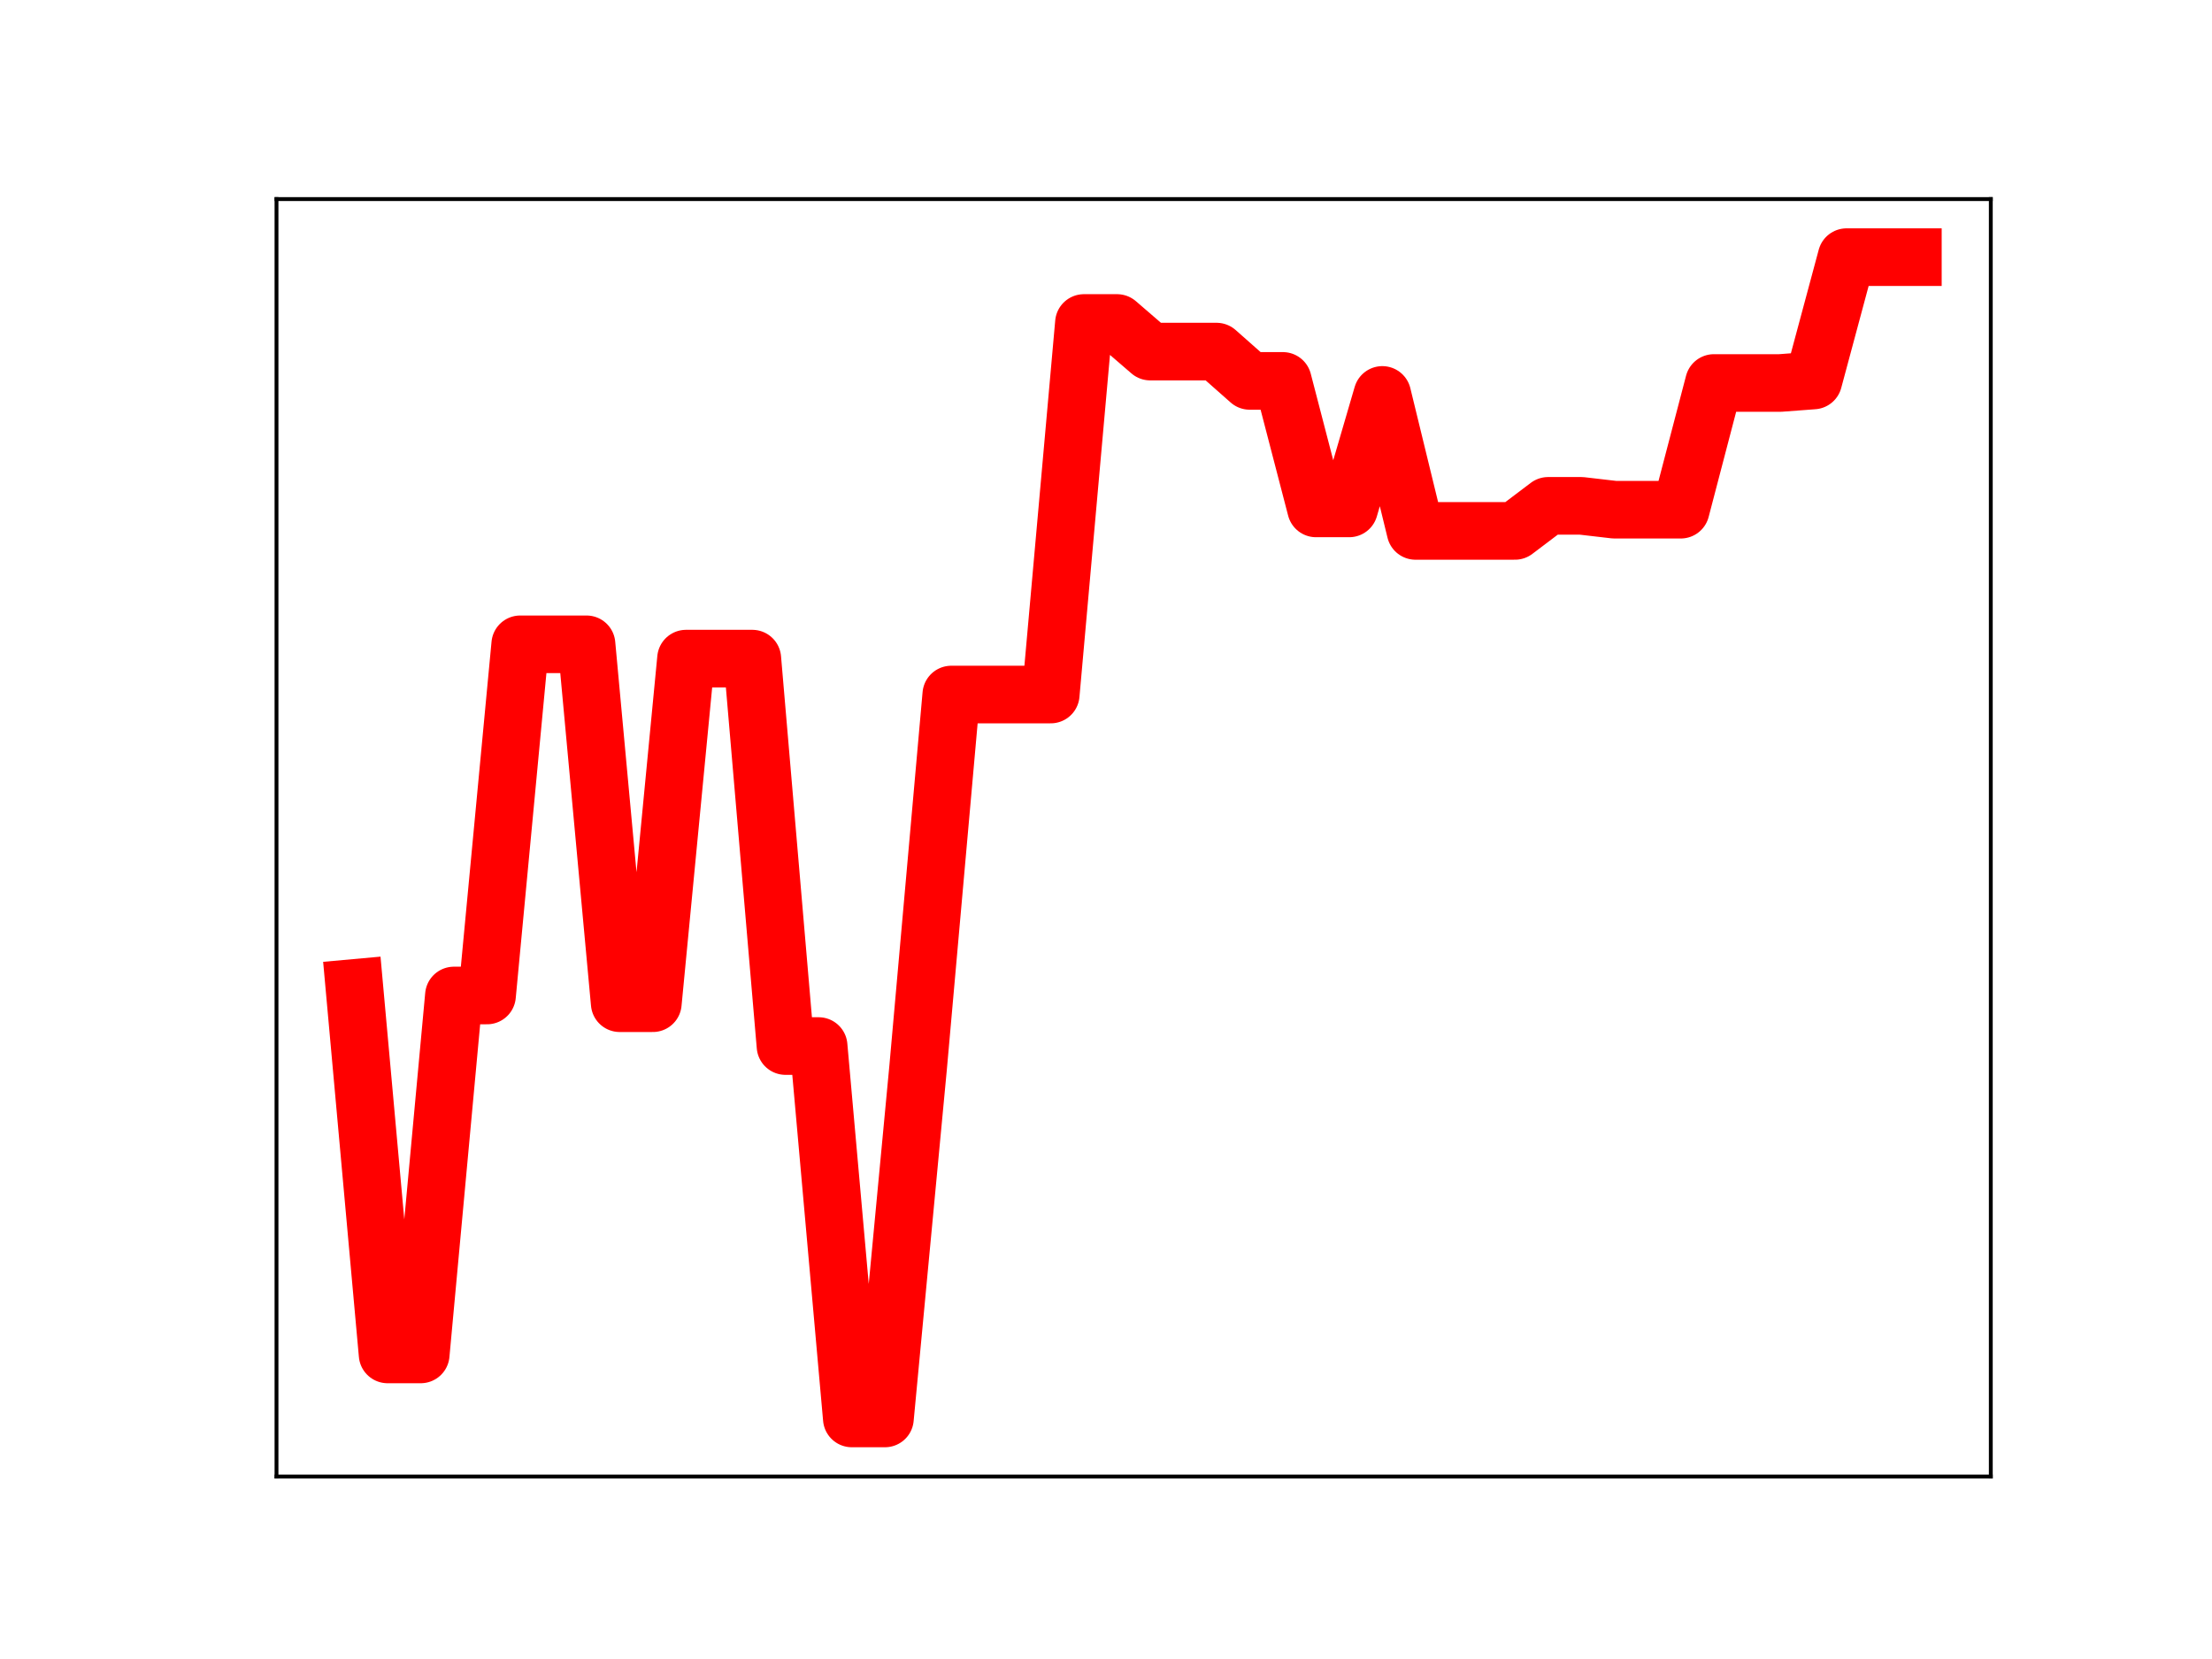 <?xml version="1.0" encoding="utf-8" standalone="no"?>
<!DOCTYPE svg PUBLIC "-//W3C//DTD SVG 1.1//EN"
  "http://www.w3.org/Graphics/SVG/1.1/DTD/svg11.dtd">
<!-- Created with matplotlib (https://matplotlib.org/) -->
<svg height="345.6pt" version="1.1" viewBox="0 0 460.8 345.6" width="460.8pt" xmlns="http://www.w3.org/2000/svg" xmlns:xlink="http://www.w3.org/1999/xlink">
 <defs>
  <style type="text/css">
*{stroke-linecap:butt;stroke-linejoin:round;}
  </style>
 </defs>
 <g id="figure_1">
  <g id="patch_1">
   <path d="M 0 345.6 
L 460.8 345.6 
L 460.8 0 
L 0 0 
z
" style="fill:#ffffff;"/>
  </g>
  <g id="axes_1">
   <g id="patch_2">
    <path d="M 57.6 307.584 
L 414.72 307.584 
L 414.72 41.472 
L 57.6 41.472 
z
" style="fill:#ffffff;"/>
   </g>
   <g id="line2d_1">
    <path clip-path="url(#p07dbd7aae0)" d="M 73.833 205.801 
L 80.74 282.152 
L 87.648 282.152 
L 94.555 207.379 
L 101.463 207.379 
L 108.37 134.221 
L 115.278 134.221 
L 122.186 134.221 
L 129.093 208.988 
L 136.001 208.988 
L 142.908 137.203 
L 149.816 137.203 
L 156.723 137.203 
L 163.631 217.911 
L 170.538 217.911 
L 177.446 295.488 
L 184.353 295.488 
L 191.261 222.382 
L 198.169 144.684 
L 205.076 144.684 
L 211.984 144.684 
L 218.891 144.684 
L 225.799 67.283 
L 232.706 67.283 
L 239.614 73.243 
L 246.521 73.243 
L 253.429 73.243 
L 260.336 79.349 
L 267.244 79.349 
L 274.151 105.913 
L 281.059 105.913 
L 287.967 82.271 
L 294.874 110.599 
L 301.782 110.599 
L 308.689 110.599 
L 315.597 110.599 
L 322.504 105.376 
L 329.412 105.376 
L 336.319 106.18 
L 343.227 106.18 
L 350.134 106.18 
L 357.042 79.783 
L 363.95 79.783 
L 370.857 79.783 
L 377.765 79.263 
L 384.672 53.568 
L 391.58 53.568 
L 398.487 53.568 
" style="fill:none;stroke:#ff0000;stroke-linecap:square;stroke-width:12;"/>
    <defs>
     <path d="M 0 3 
C 0.796 3 1.559 2.684 2.121 2.121 
C 2.684 1.559 3 0.796 3 0 
C 3 -0.796 2.684 -1.559 2.121 -2.121 
C 1.559 -2.684 0.796 -3 0 -3 
C -0.796 -3 -1.559 -2.684 -2.121 -2.121 
C -2.684 -1.559 -3 -0.796 -3 0 
C -3 0.796 -2.684 1.559 -2.121 2.121 
C -1.559 2.684 -0.796 3 0 3 
z
" id="m5a8572fef9" style="stroke:#ff0000;"/>
    </defs>
    <g clip-path="url(#p07dbd7aae0)">
     <use style="fill:#ff0000;stroke:#ff0000;" x="73.833" xlink:href="#m5a8572fef9" y="205.801"/>
     <use style="fill:#ff0000;stroke:#ff0000;" x="80.74" xlink:href="#m5a8572fef9" y="282.152"/>
     <use style="fill:#ff0000;stroke:#ff0000;" x="87.648" xlink:href="#m5a8572fef9" y="282.152"/>
     <use style="fill:#ff0000;stroke:#ff0000;" x="94.555" xlink:href="#m5a8572fef9" y="207.379"/>
     <use style="fill:#ff0000;stroke:#ff0000;" x="101.463" xlink:href="#m5a8572fef9" y="207.379"/>
     <use style="fill:#ff0000;stroke:#ff0000;" x="108.37" xlink:href="#m5a8572fef9" y="134.221"/>
     <use style="fill:#ff0000;stroke:#ff0000;" x="115.278" xlink:href="#m5a8572fef9" y="134.221"/>
     <use style="fill:#ff0000;stroke:#ff0000;" x="122.186" xlink:href="#m5a8572fef9" y="134.221"/>
     <use style="fill:#ff0000;stroke:#ff0000;" x="129.093" xlink:href="#m5a8572fef9" y="208.988"/>
     <use style="fill:#ff0000;stroke:#ff0000;" x="136.001" xlink:href="#m5a8572fef9" y="208.988"/>
     <use style="fill:#ff0000;stroke:#ff0000;" x="142.908" xlink:href="#m5a8572fef9" y="137.203"/>
     <use style="fill:#ff0000;stroke:#ff0000;" x="149.816" xlink:href="#m5a8572fef9" y="137.203"/>
     <use style="fill:#ff0000;stroke:#ff0000;" x="156.723" xlink:href="#m5a8572fef9" y="137.203"/>
     <use style="fill:#ff0000;stroke:#ff0000;" x="163.631" xlink:href="#m5a8572fef9" y="217.911"/>
     <use style="fill:#ff0000;stroke:#ff0000;" x="170.538" xlink:href="#m5a8572fef9" y="217.911"/>
     <use style="fill:#ff0000;stroke:#ff0000;" x="177.446" xlink:href="#m5a8572fef9" y="295.488"/>
     <use style="fill:#ff0000;stroke:#ff0000;" x="184.353" xlink:href="#m5a8572fef9" y="295.488"/>
     <use style="fill:#ff0000;stroke:#ff0000;" x="191.261" xlink:href="#m5a8572fef9" y="222.382"/>
     <use style="fill:#ff0000;stroke:#ff0000;" x="198.169" xlink:href="#m5a8572fef9" y="144.684"/>
     <use style="fill:#ff0000;stroke:#ff0000;" x="205.076" xlink:href="#m5a8572fef9" y="144.684"/>
     <use style="fill:#ff0000;stroke:#ff0000;" x="211.984" xlink:href="#m5a8572fef9" y="144.684"/>
     <use style="fill:#ff0000;stroke:#ff0000;" x="218.891" xlink:href="#m5a8572fef9" y="144.684"/>
     <use style="fill:#ff0000;stroke:#ff0000;" x="225.799" xlink:href="#m5a8572fef9" y="67.283"/>
     <use style="fill:#ff0000;stroke:#ff0000;" x="232.706" xlink:href="#m5a8572fef9" y="67.283"/>
     <use style="fill:#ff0000;stroke:#ff0000;" x="239.614" xlink:href="#m5a8572fef9" y="73.243"/>
     <use style="fill:#ff0000;stroke:#ff0000;" x="246.521" xlink:href="#m5a8572fef9" y="73.243"/>
     <use style="fill:#ff0000;stroke:#ff0000;" x="253.429" xlink:href="#m5a8572fef9" y="73.243"/>
     <use style="fill:#ff0000;stroke:#ff0000;" x="260.336" xlink:href="#m5a8572fef9" y="79.349"/>
     <use style="fill:#ff0000;stroke:#ff0000;" x="267.244" xlink:href="#m5a8572fef9" y="79.349"/>
     <use style="fill:#ff0000;stroke:#ff0000;" x="274.151" xlink:href="#m5a8572fef9" y="105.913"/>
     <use style="fill:#ff0000;stroke:#ff0000;" x="281.059" xlink:href="#m5a8572fef9" y="105.913"/>
     <use style="fill:#ff0000;stroke:#ff0000;" x="287.967" xlink:href="#m5a8572fef9" y="82.271"/>
     <use style="fill:#ff0000;stroke:#ff0000;" x="294.874" xlink:href="#m5a8572fef9" y="110.599"/>
     <use style="fill:#ff0000;stroke:#ff0000;" x="301.782" xlink:href="#m5a8572fef9" y="110.599"/>
     <use style="fill:#ff0000;stroke:#ff0000;" x="308.689" xlink:href="#m5a8572fef9" y="110.599"/>
     <use style="fill:#ff0000;stroke:#ff0000;" x="315.597" xlink:href="#m5a8572fef9" y="110.599"/>
     <use style="fill:#ff0000;stroke:#ff0000;" x="322.504" xlink:href="#m5a8572fef9" y="105.376"/>
     <use style="fill:#ff0000;stroke:#ff0000;" x="329.412" xlink:href="#m5a8572fef9" y="105.376"/>
     <use style="fill:#ff0000;stroke:#ff0000;" x="336.319" xlink:href="#m5a8572fef9" y="106.18"/>
     <use style="fill:#ff0000;stroke:#ff0000;" x="343.227" xlink:href="#m5a8572fef9" y="106.18"/>
     <use style="fill:#ff0000;stroke:#ff0000;" x="350.134" xlink:href="#m5a8572fef9" y="106.18"/>
     <use style="fill:#ff0000;stroke:#ff0000;" x="357.042" xlink:href="#m5a8572fef9" y="79.783"/>
     <use style="fill:#ff0000;stroke:#ff0000;" x="363.95" xlink:href="#m5a8572fef9" y="79.783"/>
     <use style="fill:#ff0000;stroke:#ff0000;" x="370.857" xlink:href="#m5a8572fef9" y="79.783"/>
     <use style="fill:#ff0000;stroke:#ff0000;" x="377.765" xlink:href="#m5a8572fef9" y="79.263"/>
     <use style="fill:#ff0000;stroke:#ff0000;" x="384.672" xlink:href="#m5a8572fef9" y="53.568"/>
     <use style="fill:#ff0000;stroke:#ff0000;" x="391.58" xlink:href="#m5a8572fef9" y="53.568"/>
     <use style="fill:#ff0000;stroke:#ff0000;" x="398.487" xlink:href="#m5a8572fef9" y="53.568"/>
    </g>
   </g>
   <g id="patch_3">
    <path d="M 57.6 307.584 
L 57.6 41.472 
" style="fill:none;stroke:#000000;stroke-linecap:square;stroke-linejoin:miter;stroke-width:0.8;"/>
   </g>
   <g id="patch_4">
    <path d="M 414.72 307.584 
L 414.72 41.472 
" style="fill:none;stroke:#000000;stroke-linecap:square;stroke-linejoin:miter;stroke-width:0.8;"/>
   </g>
   <g id="patch_5">
    <path d="M 57.6 307.584 
L 414.72 307.584 
" style="fill:none;stroke:#000000;stroke-linecap:square;stroke-linejoin:miter;stroke-width:0.8;"/>
   </g>
   <g id="patch_6">
    <path d="M 57.6 41.472 
L 414.72 41.472 
" style="fill:none;stroke:#000000;stroke-linecap:square;stroke-linejoin:miter;stroke-width:0.8;"/>
   </g>
  </g>
 </g>
 <defs>
  <clipPath id="p07dbd7aae0">
   <rect height="266.112" width="357.12" x="57.6" y="41.472"/>
  </clipPath>
 </defs>
</svg>
